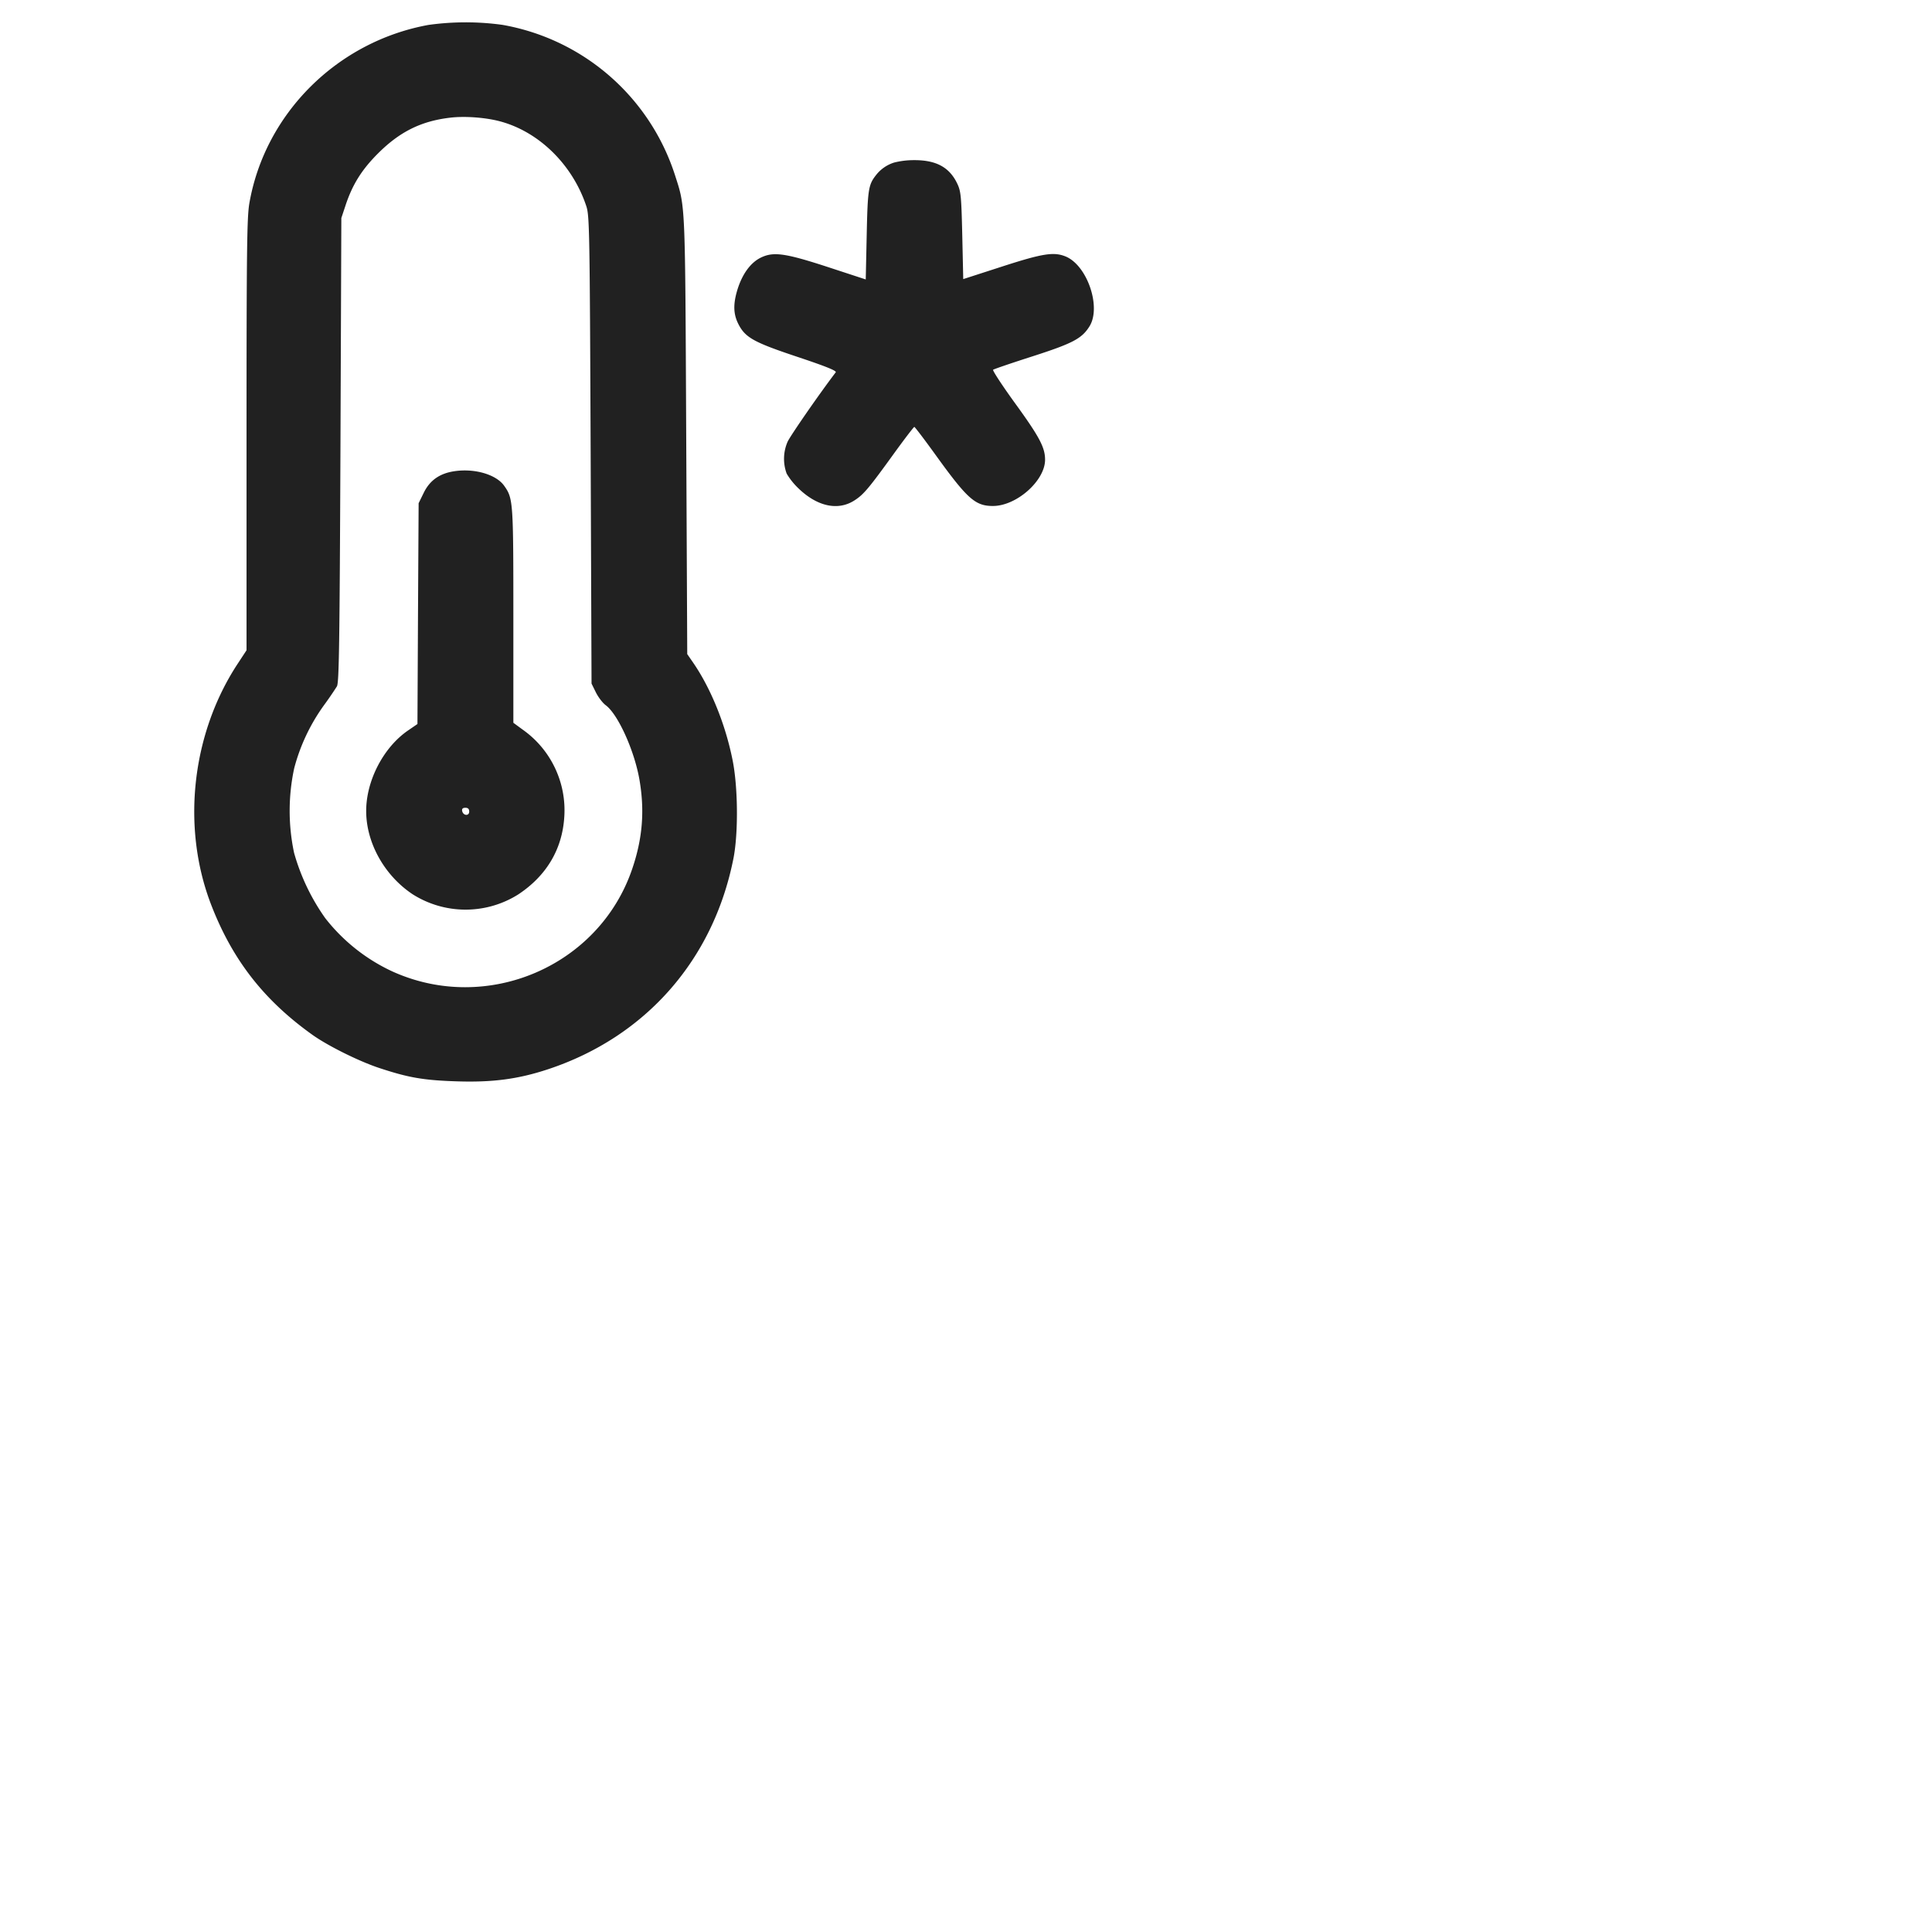 <?xml version="1.0" encoding="UTF-8"?>
<svg width="25px" height="25px" viewBox="0 0 28 28" version="1.1" xmlns="http://www.w3.org/2000/svg" xmlns:xlink="http://www.w3.org/1999/xlink">
    <!-- Uploaded to SVGRepo https://www.svgrepo.com -->
    <title>ic_fluent_add_28_regular</title>
    <desc>Created with Sketch.</desc>
    <g id="🔍-Product-Icons" stroke="none" stroke-width="1" fill="none" fill-rule="evenodd">
        <g id="ic_fluent_add_28_regular" fill="#212121" fill-rule="nonzero">
            <path d="M6.211.361c-1.322.24-2.37 1.282-2.597 2.584-.035.203-.041.667-.041 3.357v3.122l-.132.201c-.662 1.011-.812 2.353-.387 3.471.306.801.76 1.39 1.466 1.896.223.161.678.387.973.485.422.14.639.178 1.107.194.533.019.908-.03 1.35-.177 1.411-.47 2.39-1.586 2.68-3.055.071-.361.066-1.028-.012-1.418-.103-.521-.317-1.048-.575-1.421l-.083-.12-.015-3.173c-.016-3.415-.01-3.294-.163-3.77A3.21 3.21 0 0 0 7.28.36a3.905 3.905 0 0 0-1.069.001M7.213 1.75c.578.14 1.08.623 1.284 1.237.046.138.05.342.063 3.533l.013 3.387.063.128c.035.07.099.154.143.186.177.131.414.654.488 1.077.078.45.046.854-.105 1.296-.48 1.411-2.104 2.105-3.473 1.486a2.642 2.642 0 0 1-.975-.773 3.064 3.064 0 0 1-.452-.947 2.933 2.933 0 0 1 .002-1.227 2.76 2.76 0 0 1 .426-.905 5.13 5.13 0 0 0 .193-.281c.031-.056.039-.618.051-3.427l.013-3.36.062-.187c.1-.3.234-.514.469-.749.314-.314.623-.468 1.042-.518.201-.025.486-.006.693.044m5.745.606a.534.534 0 0 0-.263.183c-.109.139-.12.205-.134.866l-.014.645-.534-.175c-.63-.206-.801-.231-.985-.142-.148.071-.269.236-.339.46-.065.211-.062.356.011.501.1.199.224.267.86.479.41.137.569.201.552.223-.244.321-.657.918-.698 1.007a.62.62 0 0 0-.013.461.988.988 0 0 0 .166.209c.272.266.574.333.812.182.136-.086.205-.167.592-.703.146-.201.272-.365.28-.365.009.001.148.184.309.407.46.638.575.74.832.739.341-.001.752-.365.754-.668.001-.177-.079-.33-.427-.81-.191-.263-.337-.486-.326-.496.011-.01.267-.097.569-.194.587-.189.717-.258.828-.436.173-.279-.032-.88-.344-1.011-.173-.071-.333-.046-.926.146l-.56.181-.014-.629c-.013-.565-.02-.642-.07-.749-.113-.242-.306-.348-.633-.346a1.169 1.169 0 0 0-.285.035M6.594 6.828c-.218.03-.363.131-.452.312l-.075.153-.009 1.6-.008 1.6-.134.092c-.356.243-.607.723-.609 1.163-.002.462.261.937.671 1.211a1.433 1.433 0 0 0 1.531.005c.41-.27.64-.656.669-1.124a1.43 1.43 0 0 0-.606-1.268l-.132-.097V8.922c0-1.662-.003-1.698-.134-1.883-.115-.161-.421-.252-.712-.211m.206 4.934c0 .068-.088.061-.102-.009-.006-.032.009-.046.047-.046s.055.017.055.055"></path>
        </g>
    </g>
</svg>